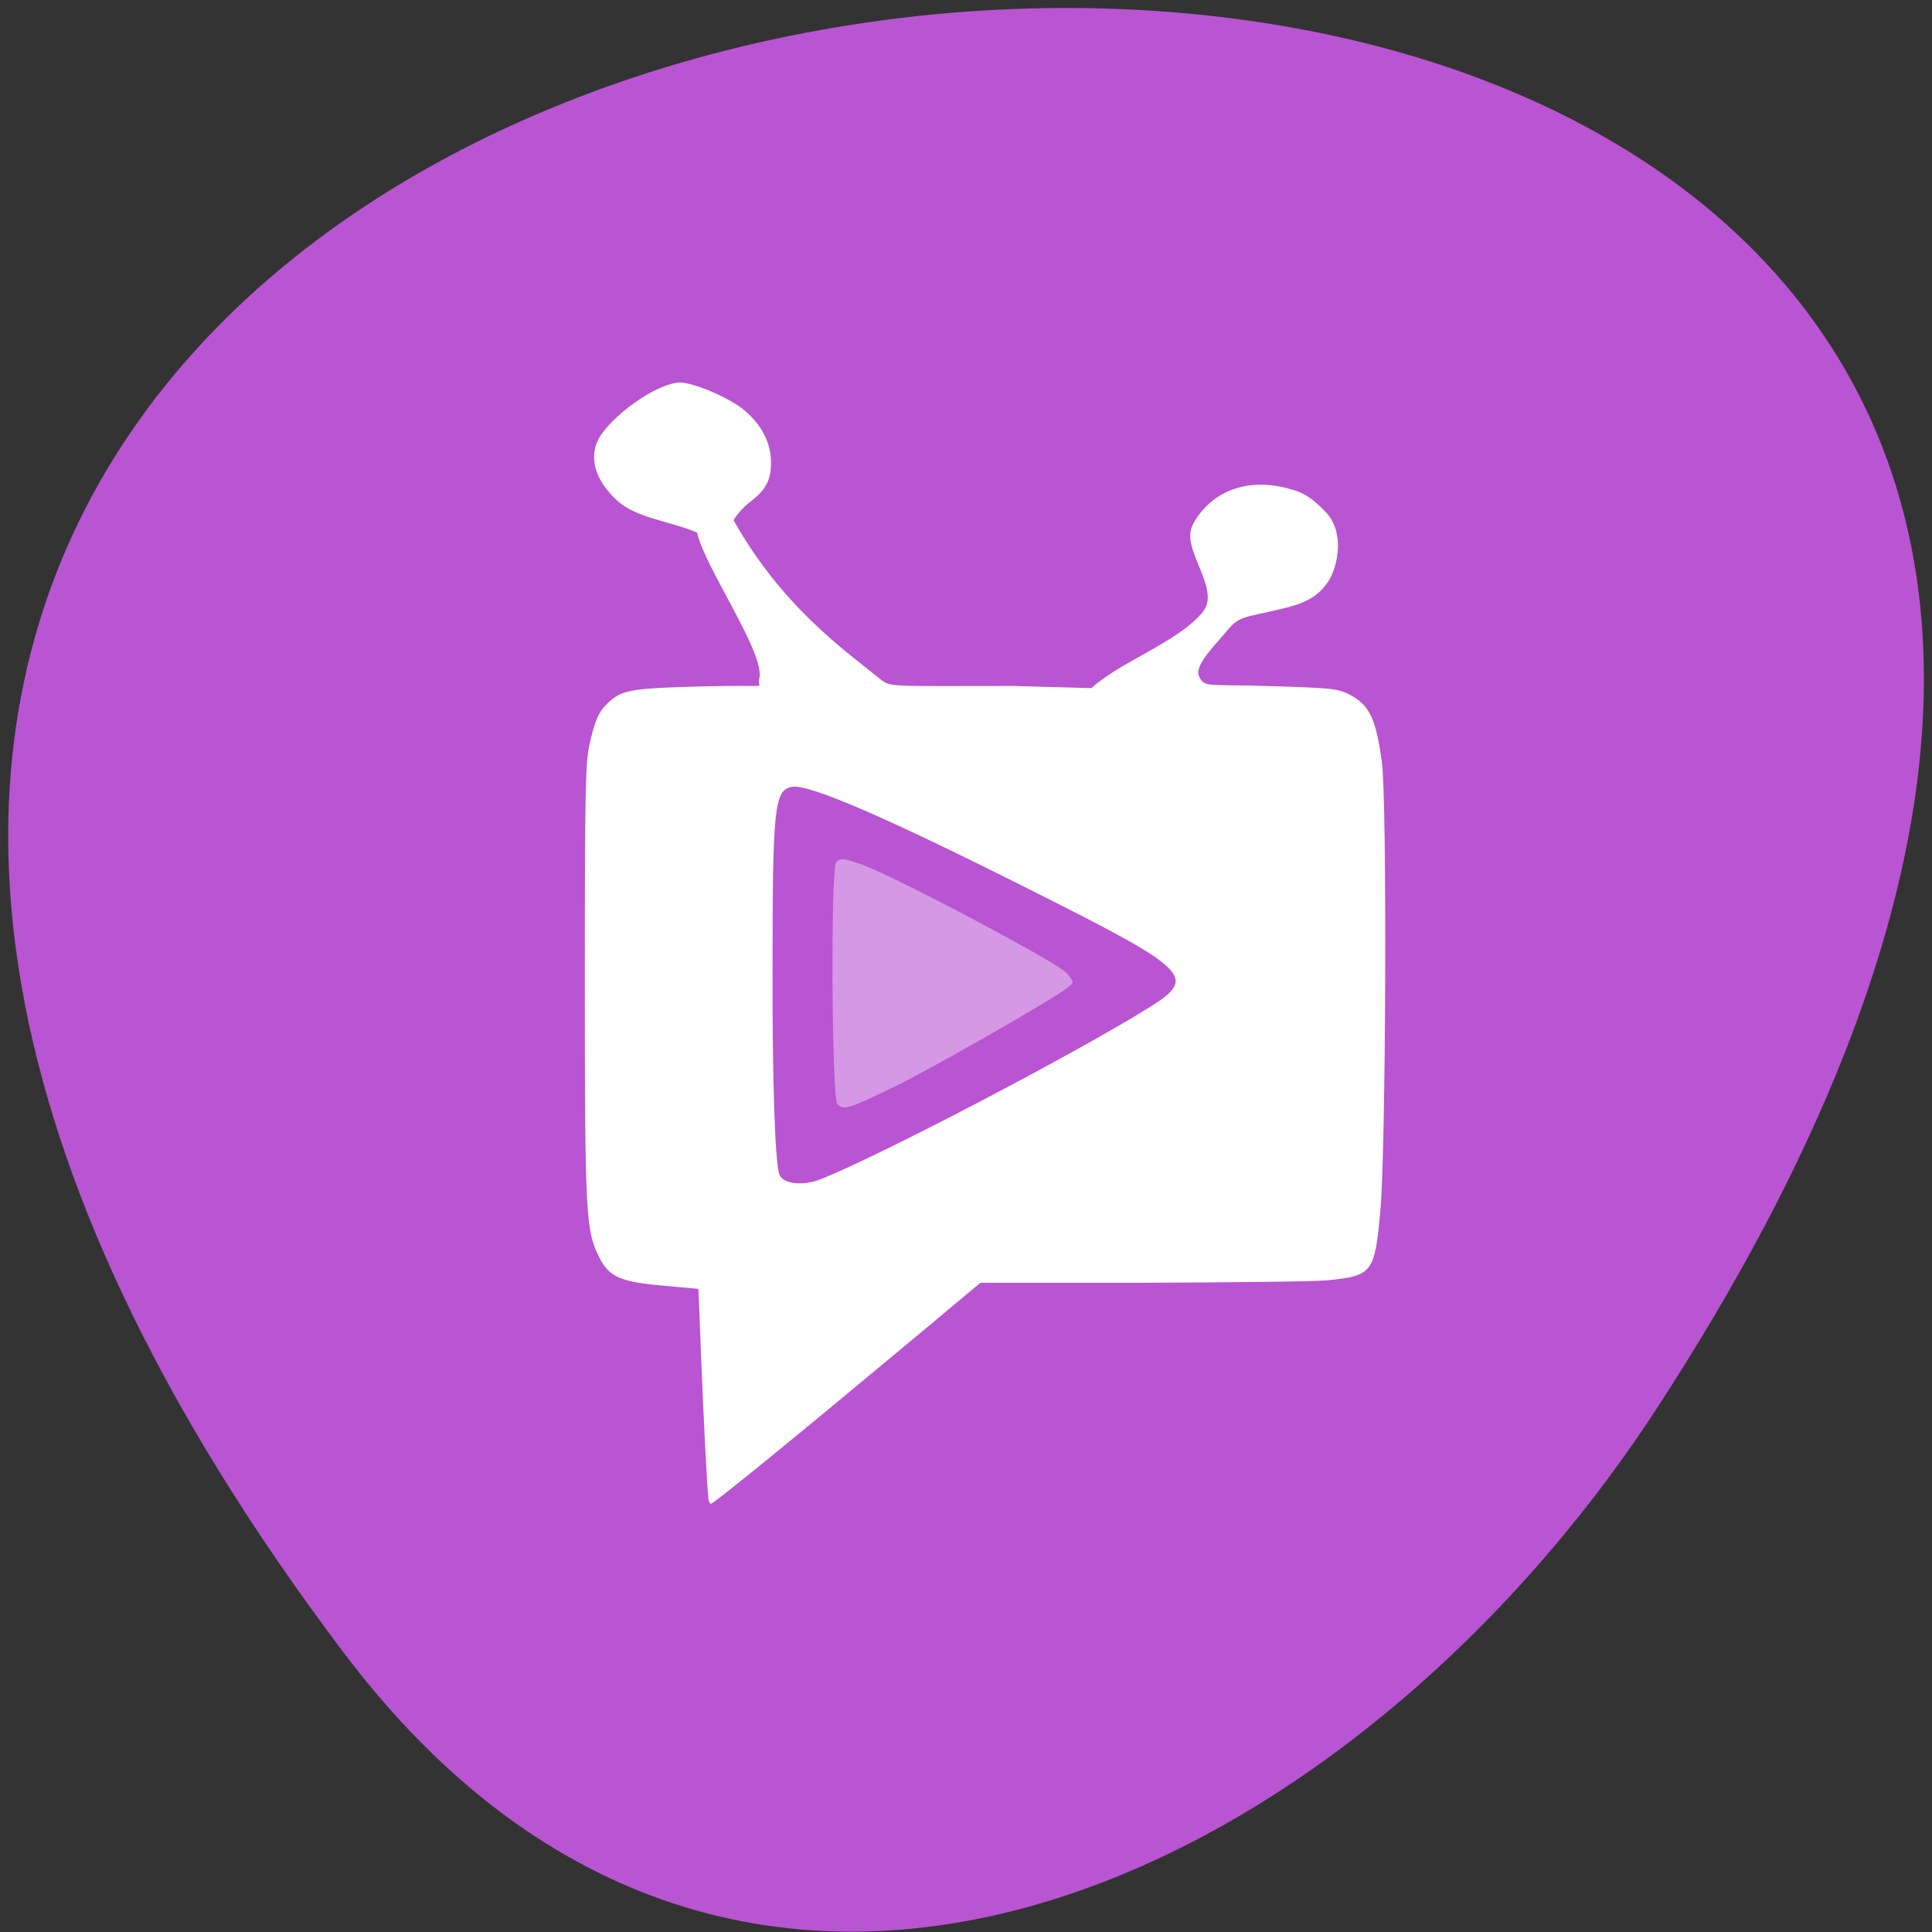 <svg xmlns="http://www.w3.org/2000/svg" viewBox="0 0 24 24"><rect x="0" y="0" width="24" height="24" fill="#333333" stroke="none"/><g fill="#fff"><path d="m 8.684 11.684 v 4.68 c 0 2.805 0.48 2.805 4.813 2.805 h 0.961 c 4.332 0 4.813 0 4.813 -2.805 v -4.68 c 0 -2.805 -0.48 -2.805 -4.813 -2.805 h -0.961 c -4.332 0 -4.813 0 -4.813 2.805 m 4.813 -1.871 h 0.961 c 3.852 0 3.852 0 3.852 1.871 v 3.273 c 0 1.871 0 1.871 -3.852 1.871 h -0.961 c -3.852 0 -3.852 0 -3.852 -1.871 v -3.273 c 0 -1.871 0 -1.871 3.852 -1.871"/><path d="m 10.609 15.04 v -1.813 l 1.684 -1.699 l 2.105 2.125 l 0.844 -0.852 l 2.105 2.125 v 0.113 c 0 0.852 -0.141 0.852 -1.684 0.852 h -3.371 c -1.543 0 -1.684 0 -1.684 -0.852"/><path d="m 17.344 11.684 c 0 0.52 -0.43 0.938 -0.961 0.938 c -0.531 0 -0.965 -0.418 -0.965 -0.938 c 0 -0.516 0.434 -0.934 0.965 -0.934 c 0.531 0 0.961 0.418 0.961 0.934"/><path d="m 11.57 7.01 c -4.332 0 -4.812 0 -4.812 2.805 v 4.68 c 0 1.52 0.145 2.219 0.961 2.539 v -7.219 c 0 -1.691 0.031 -1.848 2.891 -1.863 v -0.004 h 6.5 c -0.426 -0.938 -1.574 -0.938 -4.578 -0.938"/><path d="m 9.645 5.137 c -4.332 0 -4.813 0 -4.813 2.809 v 4.676 c 0 1.52 0.145 2.219 0.965 2.539 v -7.215 c 0 -1.695 0.027 -1.852 2.887 -1.867 v -0.004 h 6.5 c -0.422 -0.938 -1.574 -0.938 -4.574 -0.938"/></g><path d="m 4.27 20.531 c -18.762 -24.867 32.867 -28.398 16.301 -3.02 c -3.777 5.789 -11.332 9.605 -16.301 3.02" fill="#b954d2"/><g fill="#fff"><path d="m 8.801 18.613 c -0.016 -0.082 -0.066 -1.066 -0.102 -2.02 l -0.023 -0.582 l -0.426 -0.039 c -0.547 -0.047 -0.684 -0.109 -0.809 -0.359 c -0.164 -0.328 -0.176 -0.516 -0.176 -3.434 c 0 -2.418 0.008 -2.703 0.059 -2.934 c 0.063 -0.289 0.113 -0.406 0.227 -0.512 c 0.172 -0.164 0.281 -0.184 1.199 -0.207 c 0.891 -0.023 0.641 0.039 0.68 -0.09 c 0.094 -0.297 -0.68 -1.391 -0.77 -1.82 c -0.332 -0.141 -0.742 -0.18 -0.977 -0.383 c -0.309 -0.273 -0.387 -0.59 -0.211 -0.84 c 0.219 -0.305 0.727 -0.641 0.977 -0.641 c 0.168 0 0.617 0.191 0.797 0.344 c 0.215 0.18 0.332 0.406 0.332 0.648 c 0 0.223 -0.063 0.34 -0.266 0.496 c -0.082 0.063 -0.168 0.164 -0.199 0.223 c 0.609 1.082 1.383 1.617 1.836 1.984 c 0.121 0.09 0.125 0.074 1.625 0.074 l 0.984 0.027 c 0.348 -0.32 1.055 -0.566 1.367 -0.926 c 0.113 -0.133 0.105 -0.266 -0.031 -0.59 c -0.145 -0.344 -0.145 -0.441 0 -0.637 c 0.266 -0.355 0.711 -0.465 1.207 -0.297 c 0.117 0.039 0.219 0.109 0.363 0.258 c 0.25 0.254 0.152 0.688 0.039 0.863 c -0.184 0.281 -0.445 0.313 -0.875 0.41 c -0.305 0.066 -0.285 0.098 -0.477 0.313 c -0.156 0.176 -0.309 0.355 -0.254 0.465 c 0.074 0.137 0.082 0.09 0.918 0.117 c 0.738 0.023 0.801 0.031 0.945 0.102 c 0.25 0.129 0.332 0.293 0.406 0.84 c 0.066 0.473 0.051 4.852 -0.02 5.59 c -0.07 0.754 -0.098 0.793 -0.652 0.848 c -0.164 0.016 -1.199 0.027 -2.305 0.031 h -2.01 l -0.762 0.637 c -1.504 1.254 -2.551 2.109 -2.586 2.109 c -0.012 0 -0.027 -0.035 -0.035 -0.074 m 1.406 -3.961 c 0.754 -0.301 3.199 -1.582 4.09 -2.141 c 0.582 -0.367 0.488 -0.457 -1.488 -1.449 c -1.801 -0.906 -2.766 -1.324 -2.969 -1.281 c -0.215 0.039 -0.238 0.266 -0.238 2.238 c -0.004 1.41 0.031 2.406 0.082 2.57 c 0.039 0.125 0.293 0.156 0.523 0.063"/><path d="m 10.402 13.715 c -0.07 -0.078 -0.086 -2.883 -0.016 -3 c 0.039 -0.059 0.09 -0.055 0.309 0.02 c 0.402 0.141 2.438 1.219 2.555 1.352 c 0.098 0.117 0.098 0.117 0 0.191 c -0.191 0.148 -1.73 1.027 -2.156 1.23 c -0.547 0.266 -0.617 0.285 -0.691 0.211" fill-opacity="0.4"/></g></svg>
